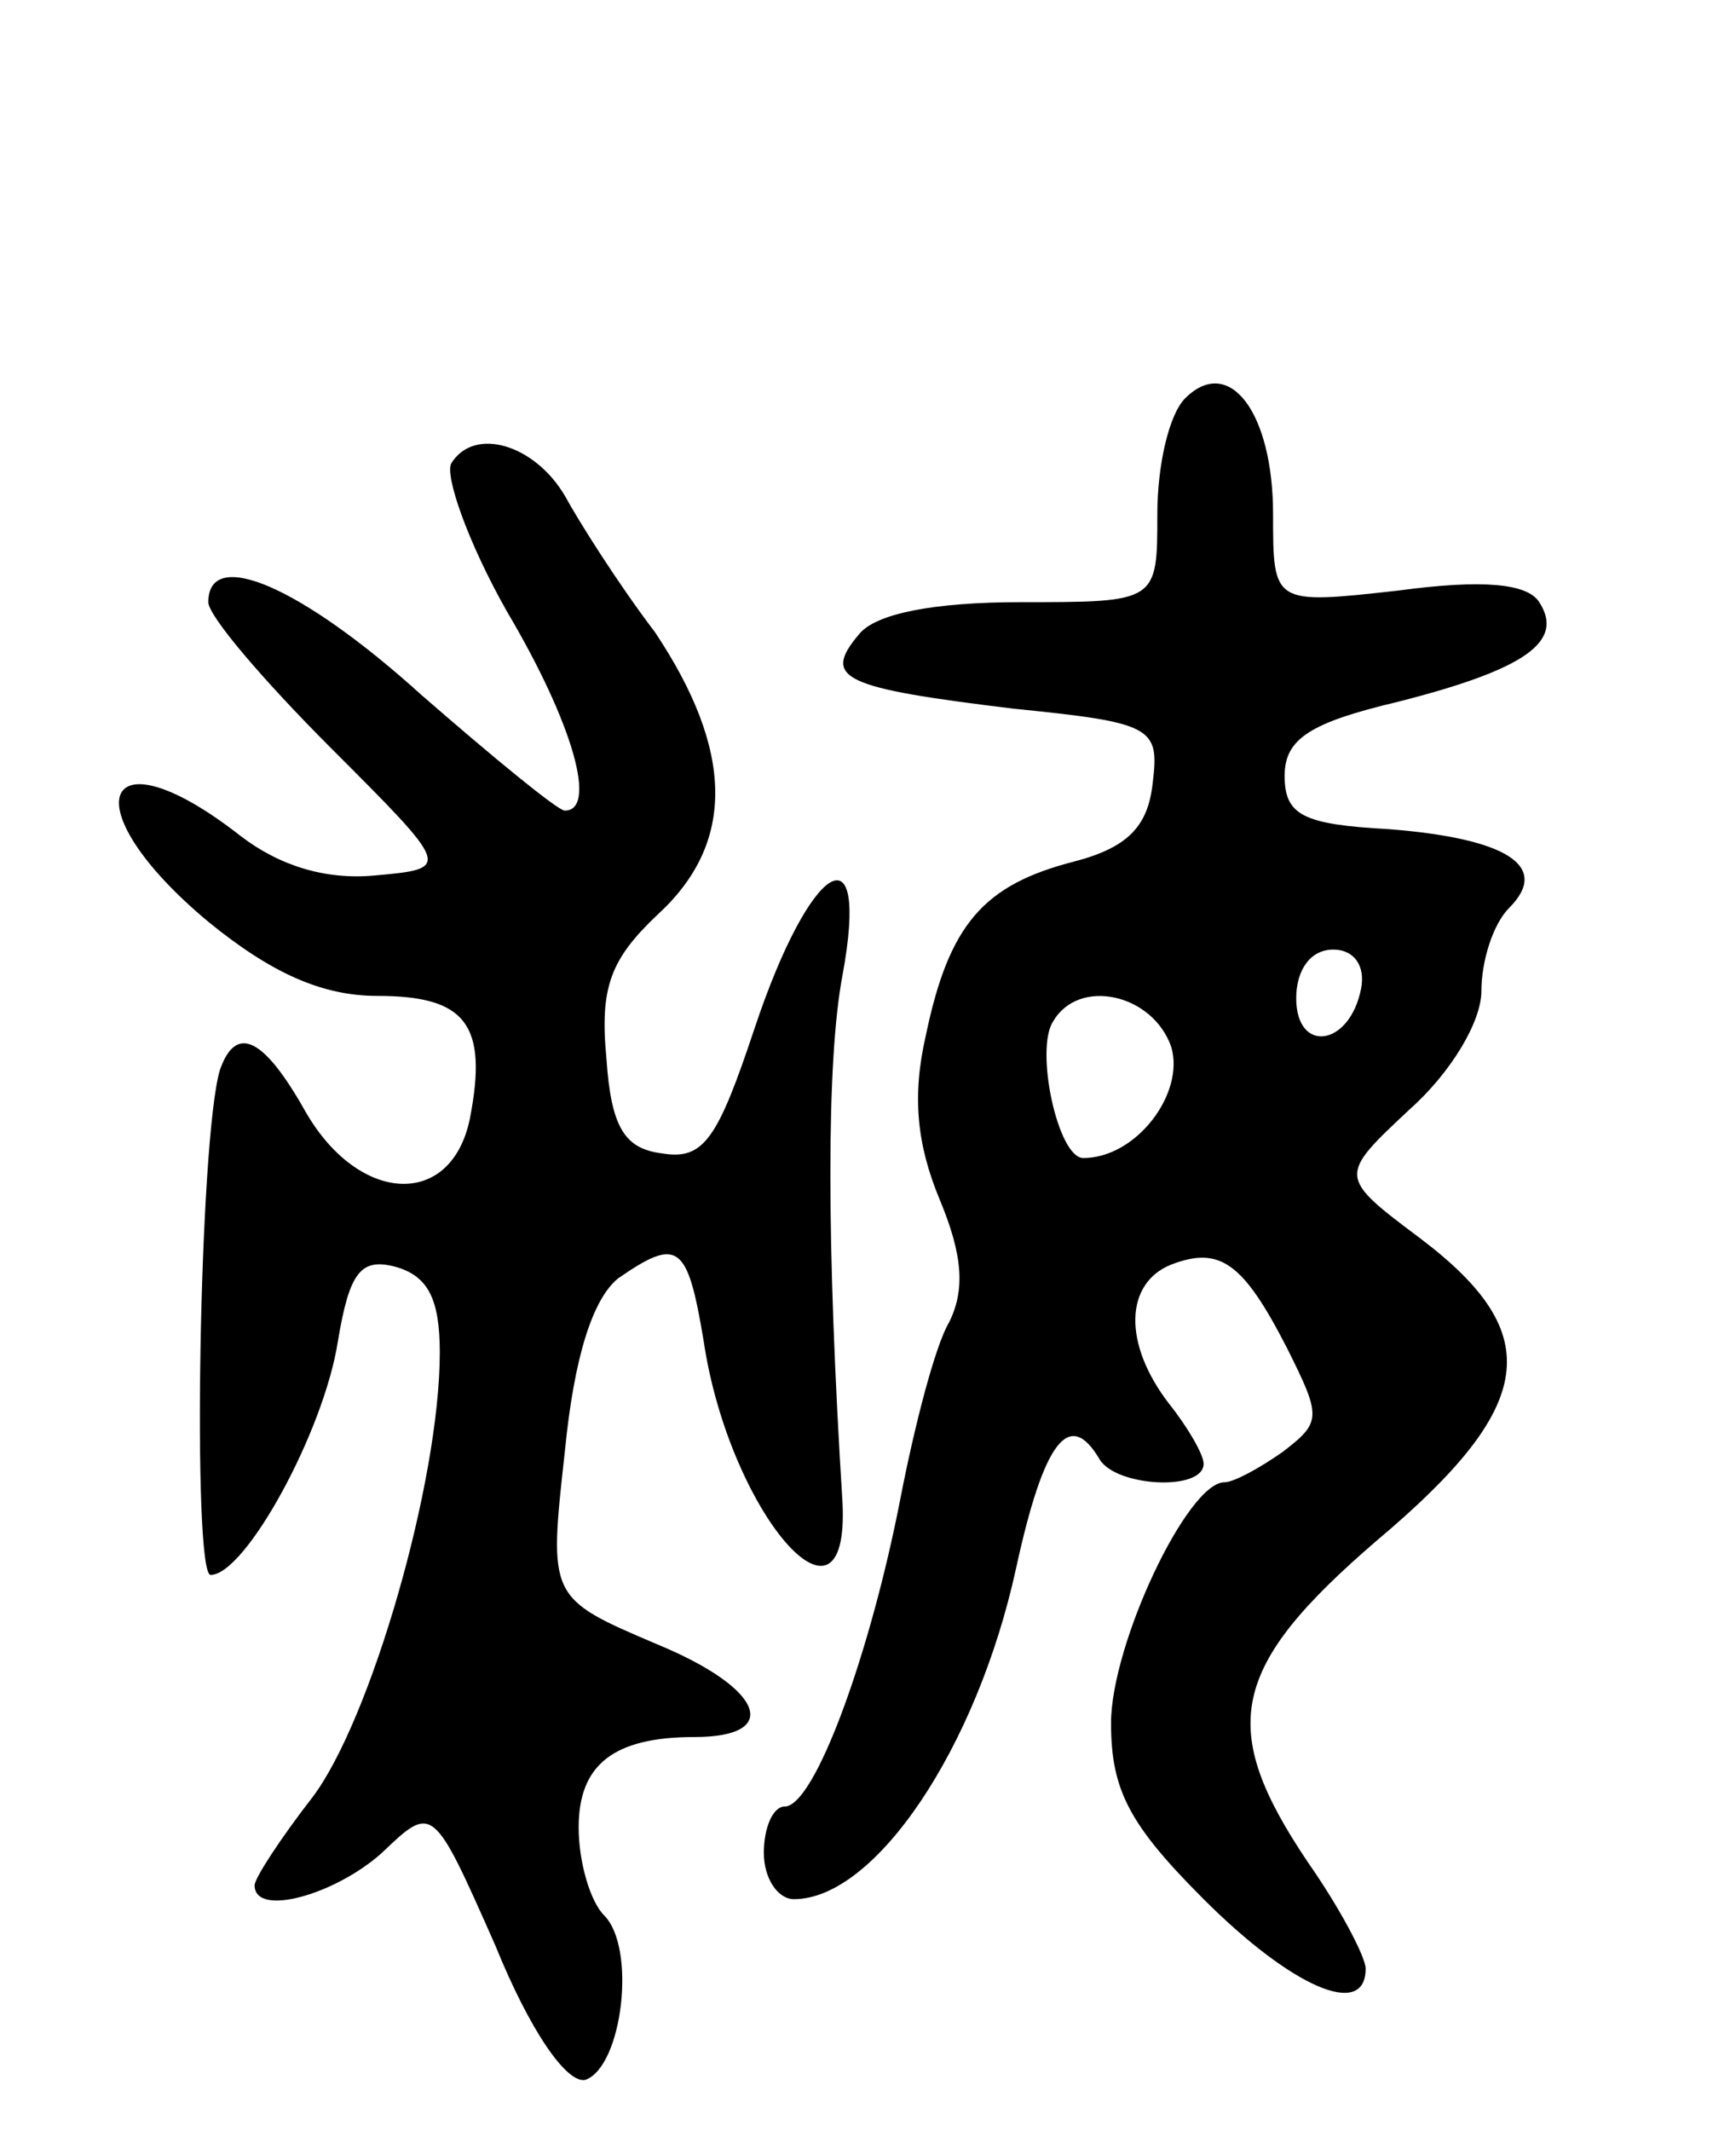 <svg version="1.0" xmlns="http://www.w3.org/2000/svg"
 width="75pt" height="92pt" viewBox="0 0 75 92"
 preserveAspectRatio="xMidYMid meet">
<g transform="translate(0,92) scale(0.1,-0.1)"
fill="#000000" stroke="none">
<path d="M512 748 c-7 -7 -12 -29 -12 -50 0 -38 0 -38 -59 -38 -38 0 -63 -5
-70 -14 -16 -19 -7 -23 67 -32 60 -6 63 -8 60 -32 -2 -19 -11 -28 -34 -34 -39
-10 -54 -27 -64 -75 -6 -26 -4 -47 6 -71 10 -24 11 -39 4 -53 -6 -10 -15 -45
-21 -76 -13 -67 -37 -133 -50 -133 -5 0 -9 -9 -9 -20 0 -11 6 -20 13 -20 35 0
79 65 96 143 12 55 23 69 36 47 7 -12 45 -14 45 -2 0 4 -7 16 -15 26 -20 26
-19 52 1 60 21 8 31 1 50 -36 15 -30 15 -32 -2 -45 -10 -7 -21 -13 -25 -13
-16 0 -49 -70 -49 -104 0 -29 8 -44 40 -76 38 -38 70 -52 70 -30 0 5 -11 26
-25 46 -39 58 -34 84 30 139 69 58 73 89 19 130 -36 27 -36 27 -5 56 18 16 31
38 31 51 0 13 5 29 12 36 18 18 -1 30 -52 34 -37 2 -45 6 -45 23 0 16 11 23
49 32 55 14 72 26 61 43 -5 8 -24 10 -61 5 -54 -6 -54 -6 -54 33 0 44 -19 69
-38 50z m76 -255 c-5 -25 -28 -28 -28 -4 0 12 6 21 16 21 9 0 14 -7 12 -17z
m-82 -25 c6 -20 -15 -48 -38 -48 -11 0 -21 47 -13 59 11 19 43 12 51 -11z"/>
<path d="M195 720 c-3 -5 7 -34 24 -64 29 -49 39 -86 25 -86 -3 0 -31 23 -62
50 -52 47 -92 64 -92 40 0 -6 24 -34 53 -63 52 -52 52 -52 19 -55 -21 -2 -41
4 -58 17 -60 47 -74 13 -14 -37 27 -22 49 -32 73 -32 38 0 48 -12 40 -53 -8
-39 -48 -37 -71 3 -18 32 -30 38 -37 18 -9 -30 -12 -218 -4 -218 15 0 49 62
55 101 5 30 10 36 25 32 14 -4 19 -14 19 -37 0 -56 -30 -159 -55 -192 -14 -18
-25 -35 -25 -38 0 -14 35 -4 55 14 22 21 22 21 49 -40 15 -37 31 -60 39 -58
16 6 22 57 8 71 -6 6 -11 23 -11 38 0 27 15 39 50 39 38 0 30 21 -16 40 -47
20 -47 20 -40 83 4 41 12 66 23 75 26 18 30 15 37 -27 11 -74 63 -134 60 -70
-7 112 -7 191 0 228 12 65 -14 49 -38 -23 -16 -48 -22 -57 -40 -54 -16 2 -22
11 -24 41 -3 31 2 43 22 62 34 31 33 71 -1 122 -16 21 -33 48 -39 59 -13 22
-39 30 -49 14z"/>
</g>
</svg>
